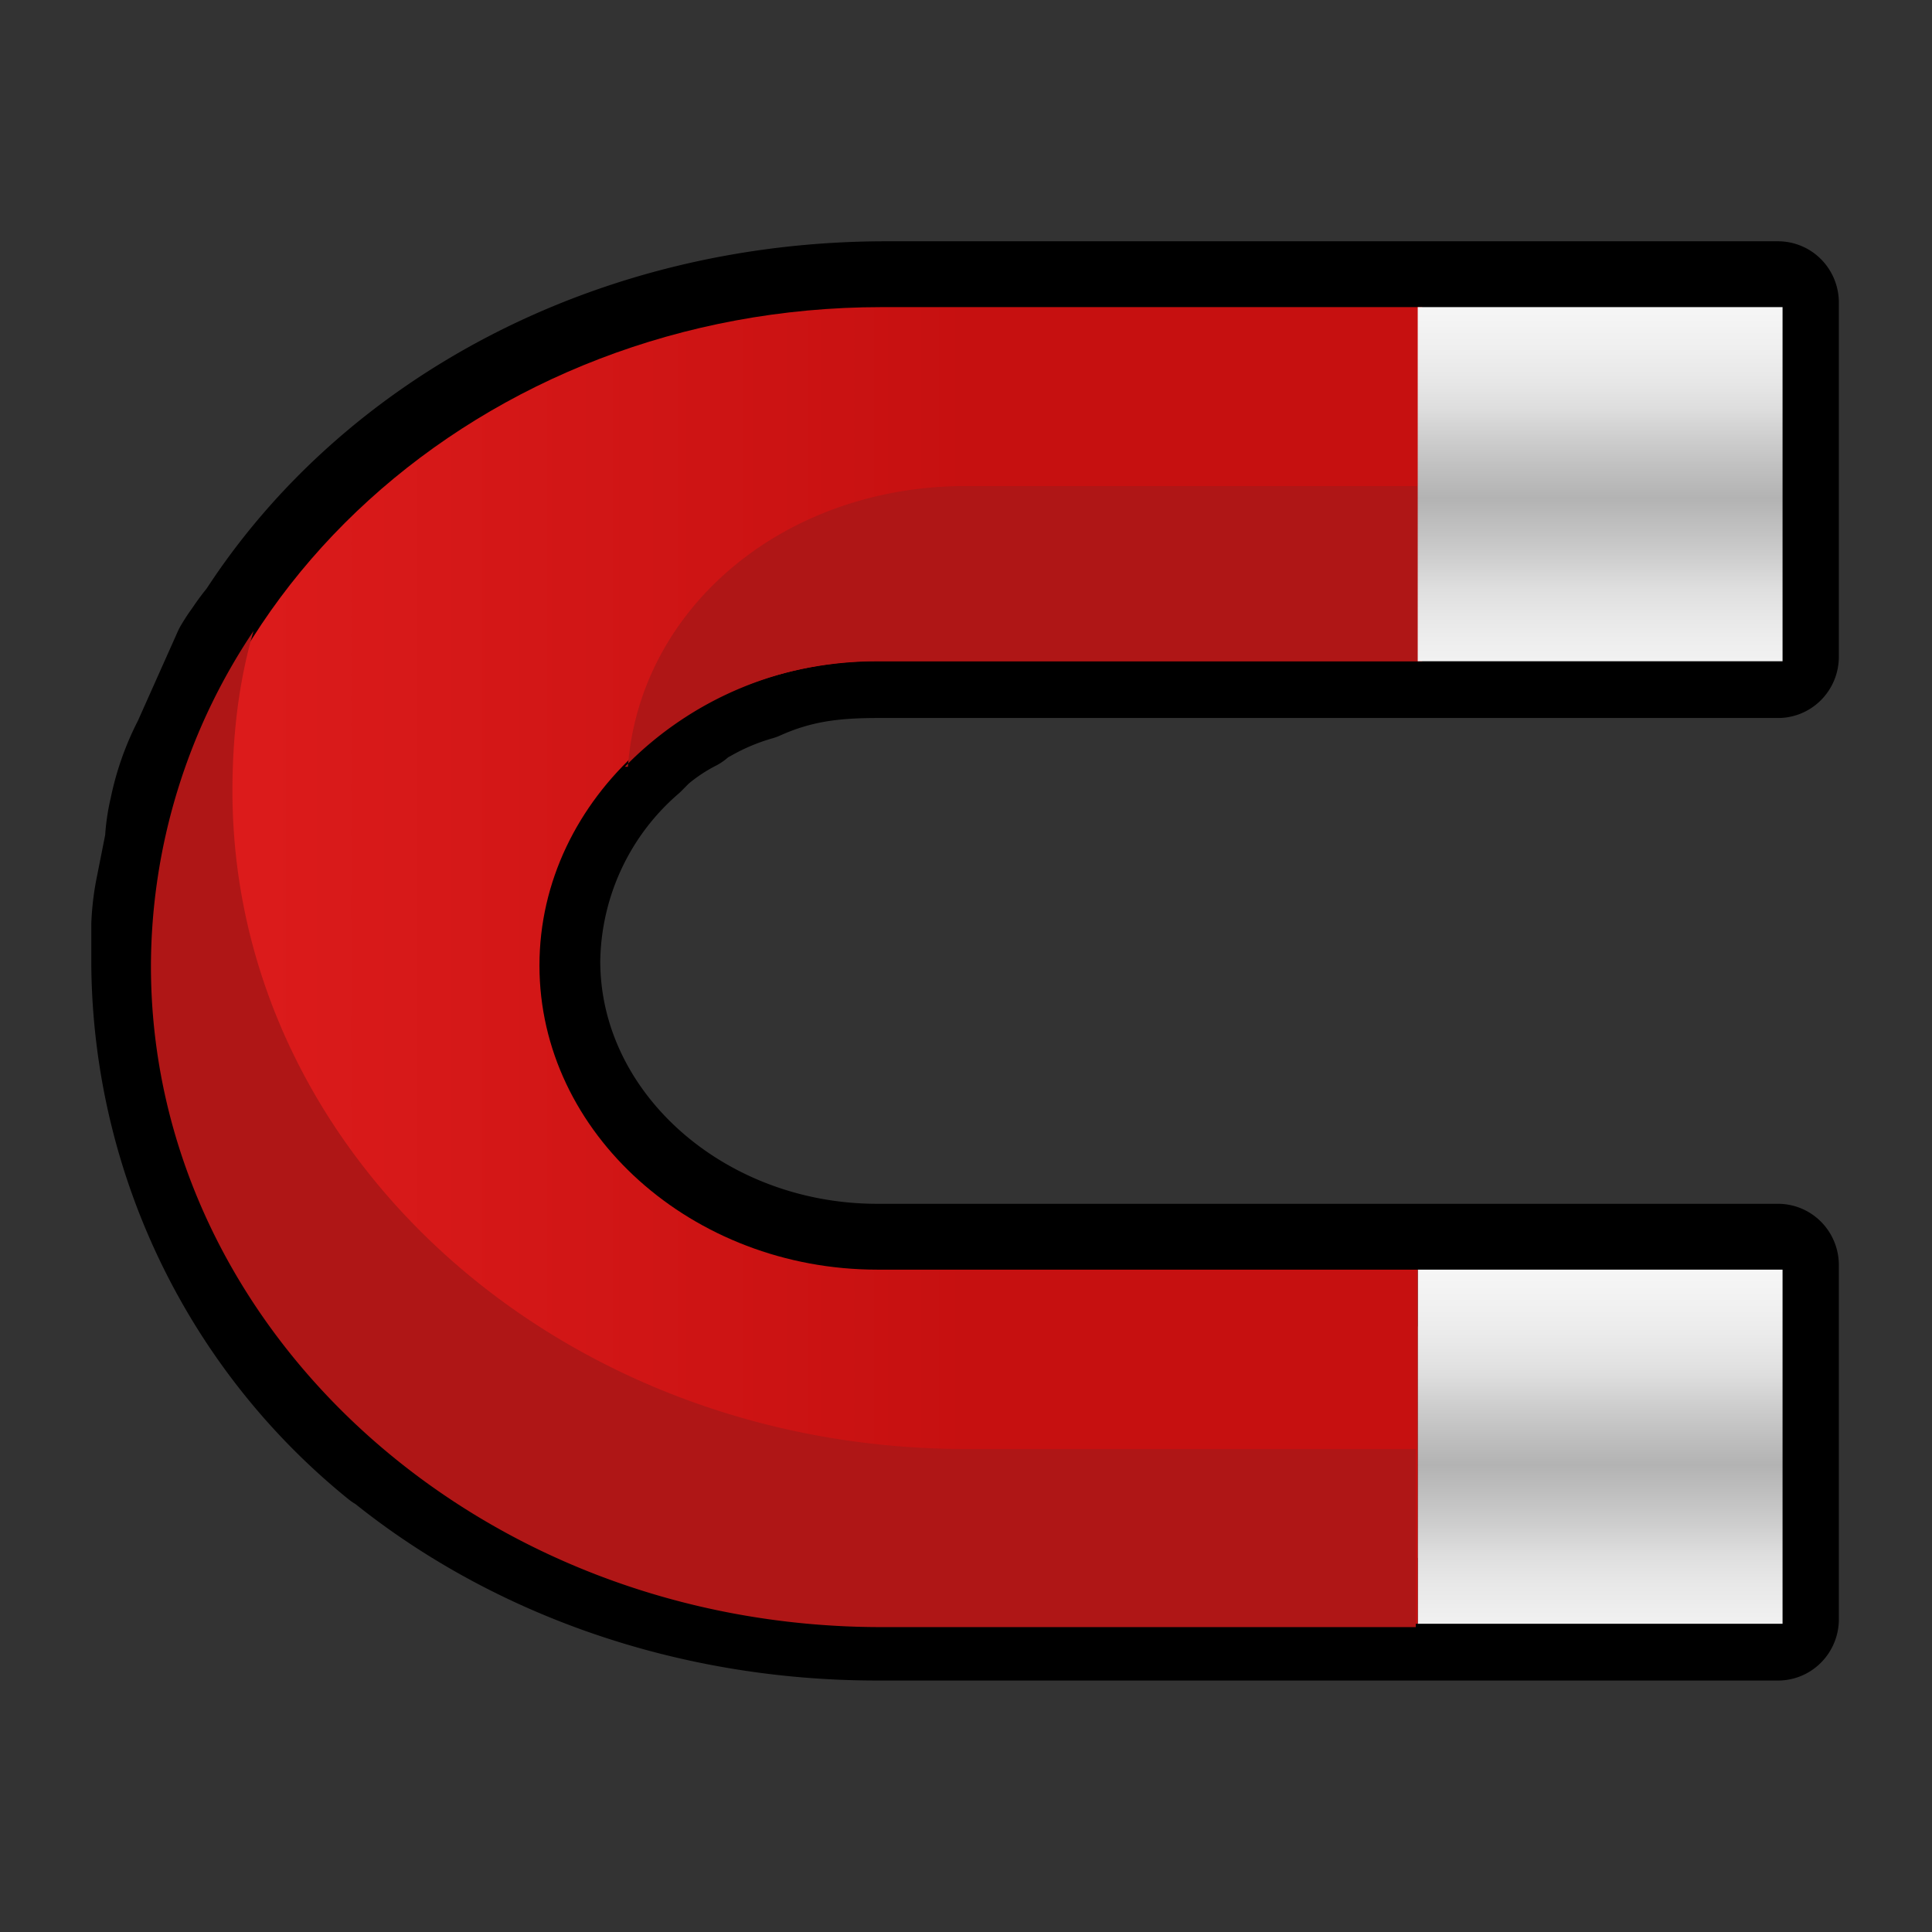 <svg xmlns="http://www.w3.org/2000/svg" viewBox="0 0 64 64"><rect x="0" y="0" width="64" height="64" fill="#333333" stroke="none"/><linearGradient id="a" gradientUnits="userSpaceOnUse"><stop offset="0" stop-color="#fff"/><stop offset=".1" stop-color="#fdfdfd"/><stop offset=".2" stop-color="#fbfbfb"/><stop offset=".3" stop-color="#f8f8f8"/><stop offset=".4" stop-color="#f4f4f4"/><stop offset=".5" stop-color="#efefef"/><stop offset=".6" stop-color="#e8e8e8"/><stop offset=".7" stop-color="#dedede"/><stop offset=".8" stop-color="#cecece"/><stop offset=".9" stop-color="silver"/><stop offset="1" stop-color="#b3b3b3"/></linearGradient><linearGradient id="b" x1="45.6" x2="45.6" y1="37.3" y2="43.9" spreadMethod="reflect" href="#a"/><linearGradient id="c" x1="6" x2="32.1" y1="31.4" y2="31.4" gradientUnits="userSpaceOnUse"><stop offset="0" stop-color="#e92222"/><stop offset="1" stop-color="#c61010"/></linearGradient><linearGradient id="d" x1="45.6" x2="45.6" y1="16" y2="22.6" spreadMethod="reflect" href="#a"/><path fill="none" stroke="#000000aa" stroke-linejoin="round" stroke-miterlimit="79.8" stroke-width="2.7" d="M19.1 43.6a13.9 13.9 0 01-5.2-10.7V32a5 5 0 01.1-.8l.2-1a3.7 3.7 0 01.1-.7 5.3 5.3 0 01.5-1.4l.9-2a3.5 3.5 0 01.2-.3 4.5 4.5 0 01.3-.4h0c2.8-4.3 8-7.1 14-7.1H50v7.8H30c-1 0-1.8.1-2.7.5a5.5 5.5 0 00-1.2.5s-.2 0-.3.2a4.6 4.6 0 00-.9.6l-.2.2a6.3 6.3 0 00-2.2 4.7c0 3.7 3.4 6.7 7.5 6.7h20v7.8h-20c-4.2 0-8.1-1.4-11-3.8zm0 0" transform="matrix(1.492 0 0 1.504 -15.7 -17.5)"/><path fill="url(#b)" d="M42 47.4v-7.8h8.1v7.8zm0 0" transform="matrix(1.492 0 0 1.504 -15.7 -17.5)"/><path fill="url(#c)" d="M14 32.9c0-8 7.2-14.5 16.1-14.5h12v7.8H30c-4.1 0-7.5 3-7.5 6.7s3.4 6.7 7.5 6.7H42v7.8H30.1C21.1 47.4 14 41 14 33zm0 0" transform="matrix(1.492 0 0 1.504 -15.7 -17.5)"/><path fill="#af1616" d="M20.7 25.4a11.6 11.6 0 018.5-3.5H47v-5.8H32c-6 0-10.8 4-11.2 9.3zM5 32c0 12 10.8 21.9 24.2 21.9h17.7V48H32C18.5 48 7.7 38.2 7.7 26.2c0-1.8.2-3.6.7-5.3A20 20 0 005 32zm0 0"/><path fill="url(#d)" d="M42 26.2v-7.8h8.1v7.8zm0 0" transform="matrix(1.492 0 0 1.504 -15.7 -17.5)"/></svg>